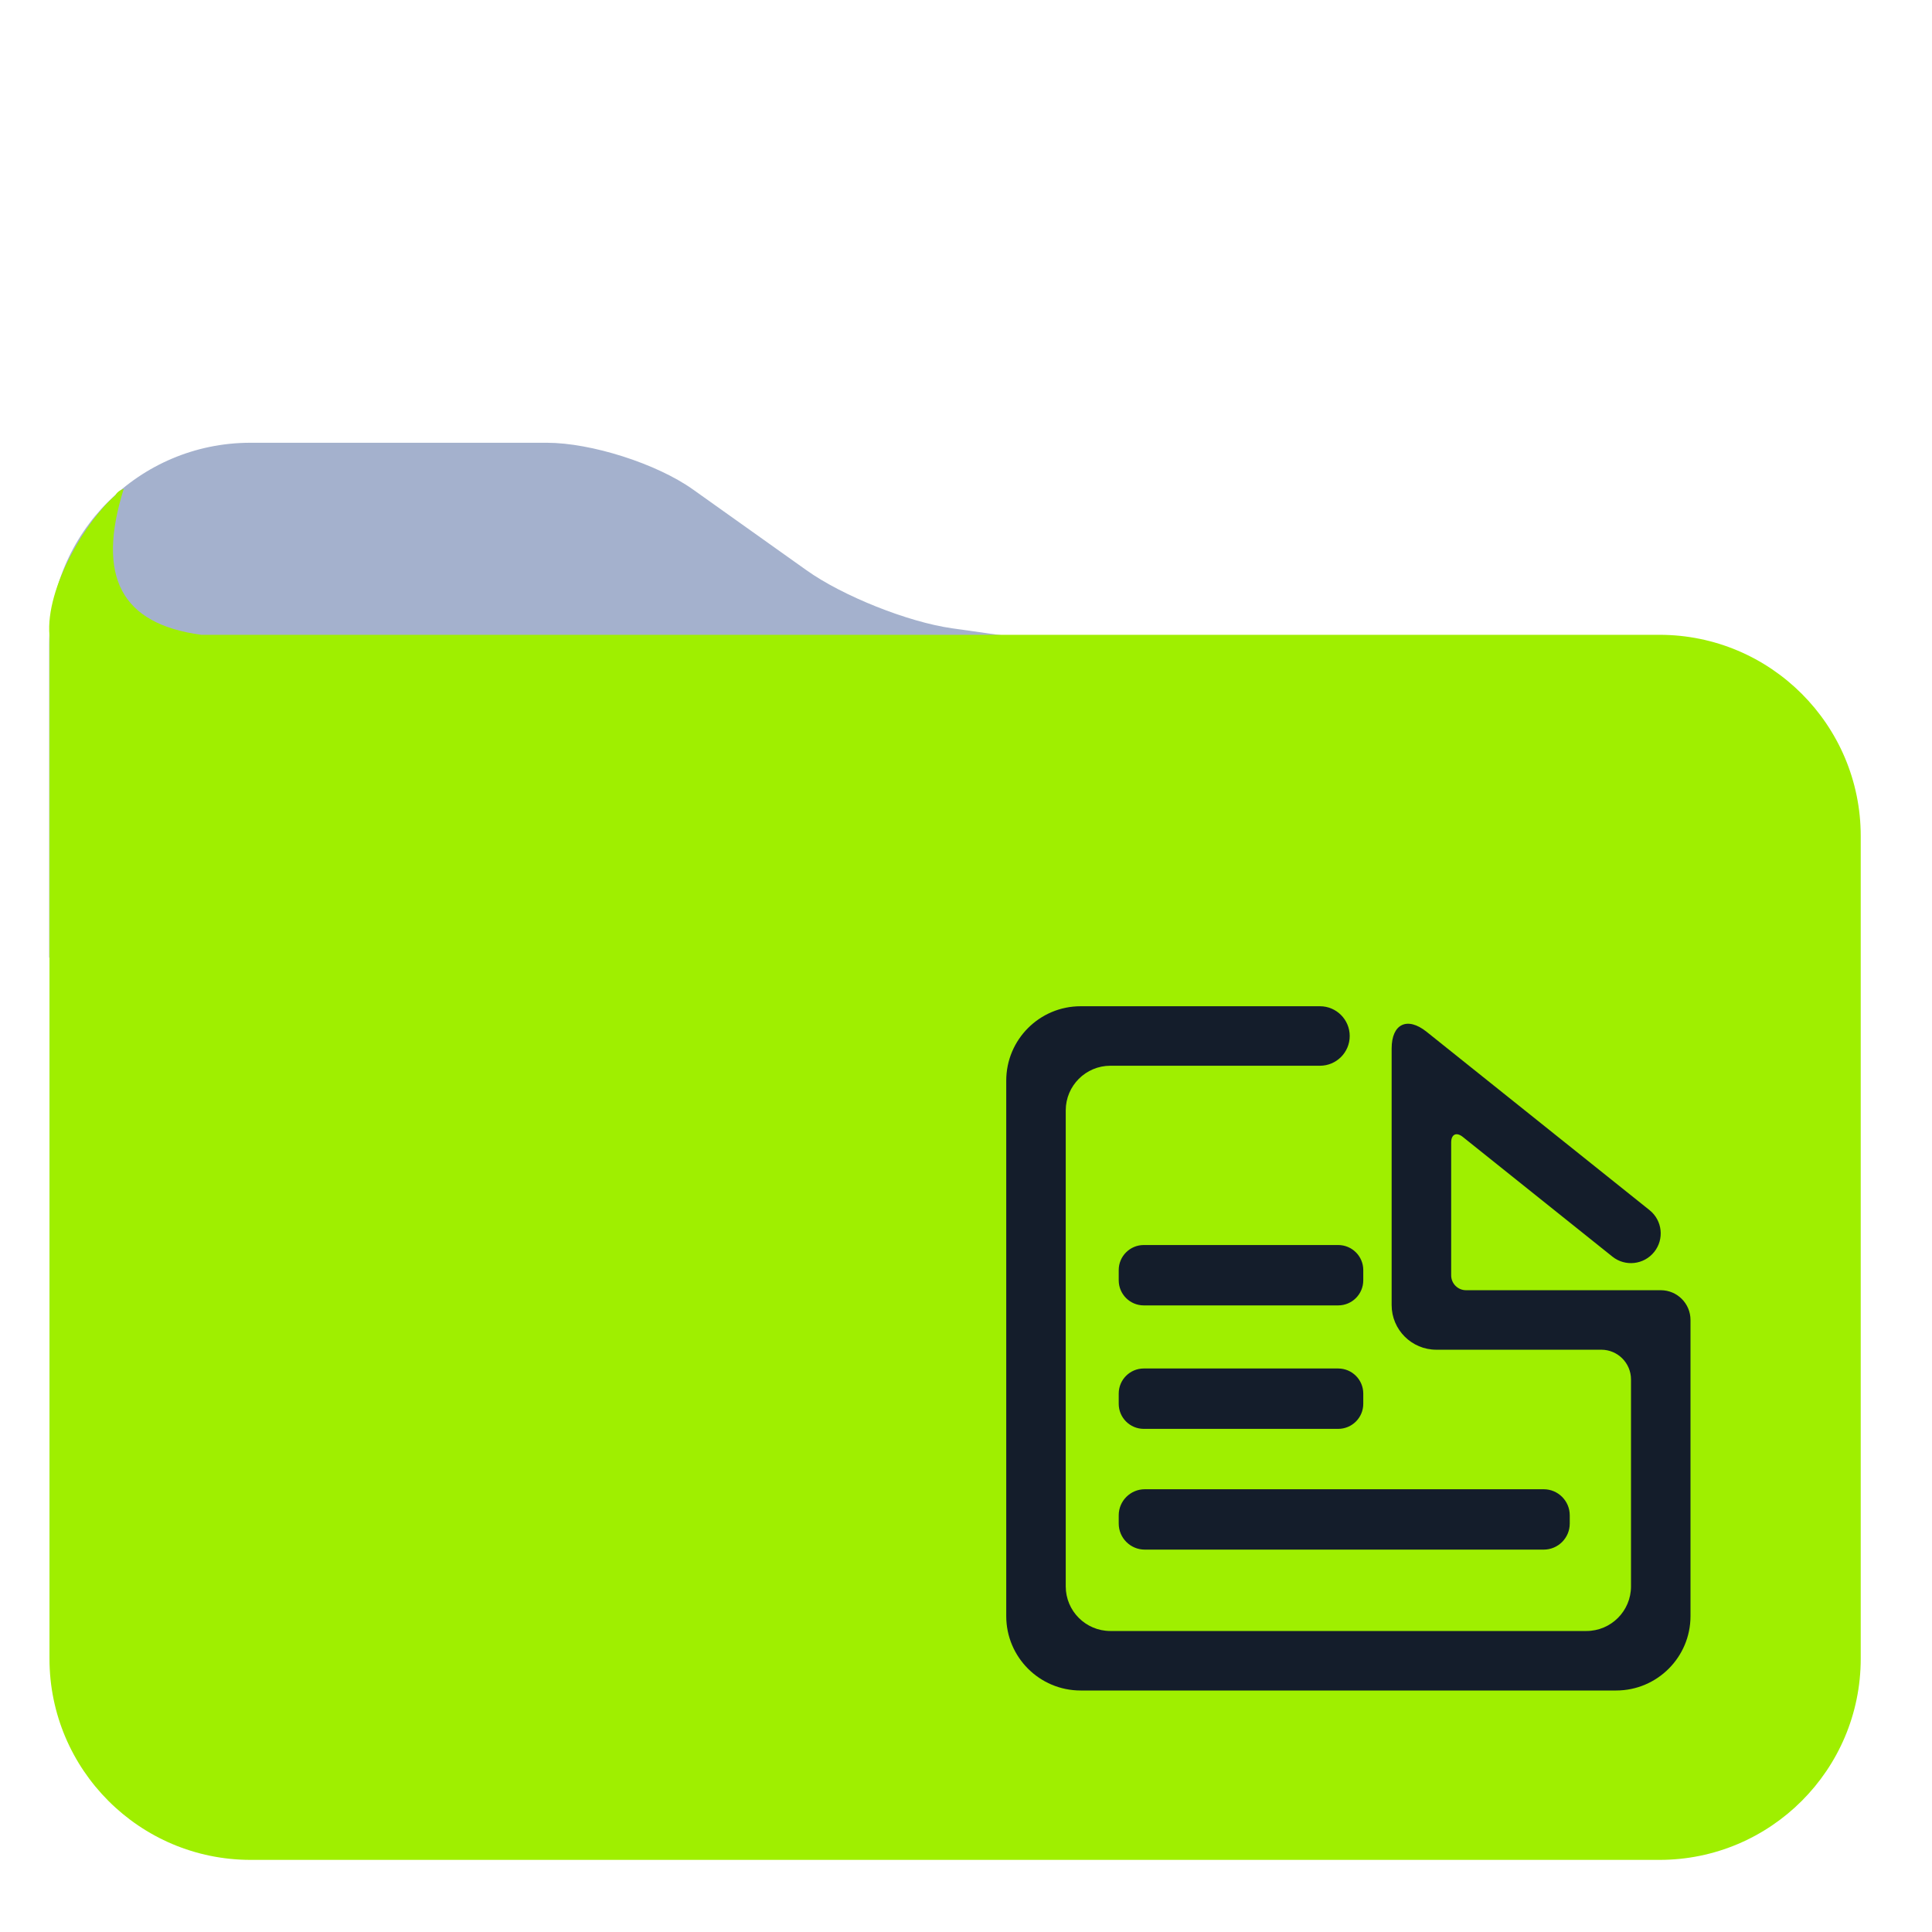 <svg width="64" height="64" viewBox="0 0 64 64" fill="none" xmlns="http://www.w3.org/2000/svg">
<path d="M56 22.389L1.629 31.723V21.333C1.629 17.653 4.616 14.667 8.296 14.667H18.113C19.584 14.667 21.753 15.359 22.952 16.212L26.719 18.892C27.917 19.745 30.075 20.605 31.532 20.812L42.667 22.389H56Z" fill="#A4B1CD"/>
<path d="M6.667 21.029C4.004 20.671 3.189 19.097 4.1 16.189C3.958 16.244 3.865 16.318 3.821 16.413C2.892 17.197 1.497 19.46 1.639 21.056V54.944C1.639 58.624 4.625 61.611 8.305 61.611H54.972C58.652 61.611 61.639 58.624 61.639 54.944V27.696C61.639 24.016 58.652 21.029 54.972 21.029H6.667Z" fill="#9FEF00"/>
<path fill-rule="evenodd" clip-rule="evenodd" d="M43.725 35.304C44.269 35.304 44.711 34.863 44.711 34.319C44.711 33.775 44.269 33.333 43.725 33.333H35.797C34.437 33.333 33.333 34.437 33.333 35.797V53.536C33.333 54.896 34.437 56 35.797 56H53.536C54.896 56 56 54.896 56 53.536V43.725C56 43.181 55.559 42.74 55.015 42.74H48.564C48.292 42.74 48.072 42.519 48.072 42.247V37.847C48.072 37.575 48.244 37.492 48.456 37.661L53.413 41.627C53.837 41.967 54.457 41.897 54.797 41.473C55.137 41.049 55.069 40.429 54.645 40.089L47.255 34.177C46.617 33.668 46.1 33.917 46.1 34.733V43.233C46.1 44.048 46.763 44.711 47.579 44.711H53.044C53.588 44.711 54.029 45.152 54.029 45.696V52.551C54.029 53.367 53.367 54.029 52.551 54.029H36.783C35.967 54.029 35.304 53.367 35.304 52.551V36.783C35.304 35.967 35.967 35.304 36.783 35.304H43.725ZM37.923 49.333H51.136C51.613 49.333 52 49.72 52 50.197V50.469C52 50.947 51.613 51.333 51.136 51.333H37.923C37.447 51.333 37.059 50.947 37.059 50.469V50.197C37.059 49.72 37.447 49.333 37.923 49.333ZM37.889 45.333H44.329C44.788 45.333 45.16 45.705 45.16 46.164V46.503C45.16 46.961 44.788 47.333 44.329 47.333H37.889C37.431 47.333 37.059 46.961 37.059 46.503V46.164C37.059 45.705 37.431 45.333 37.889 45.333ZM37.889 41.243H44.329C44.788 41.243 45.16 41.615 45.16 42.072V42.412C45.16 42.871 44.788 43.243 44.329 43.243H37.889C37.431 43.243 37.059 42.871 37.059 42.412V42.072C37.059 41.615 37.431 41.243 37.889 41.243Z" fill="#141D2B"/>
</svg>
